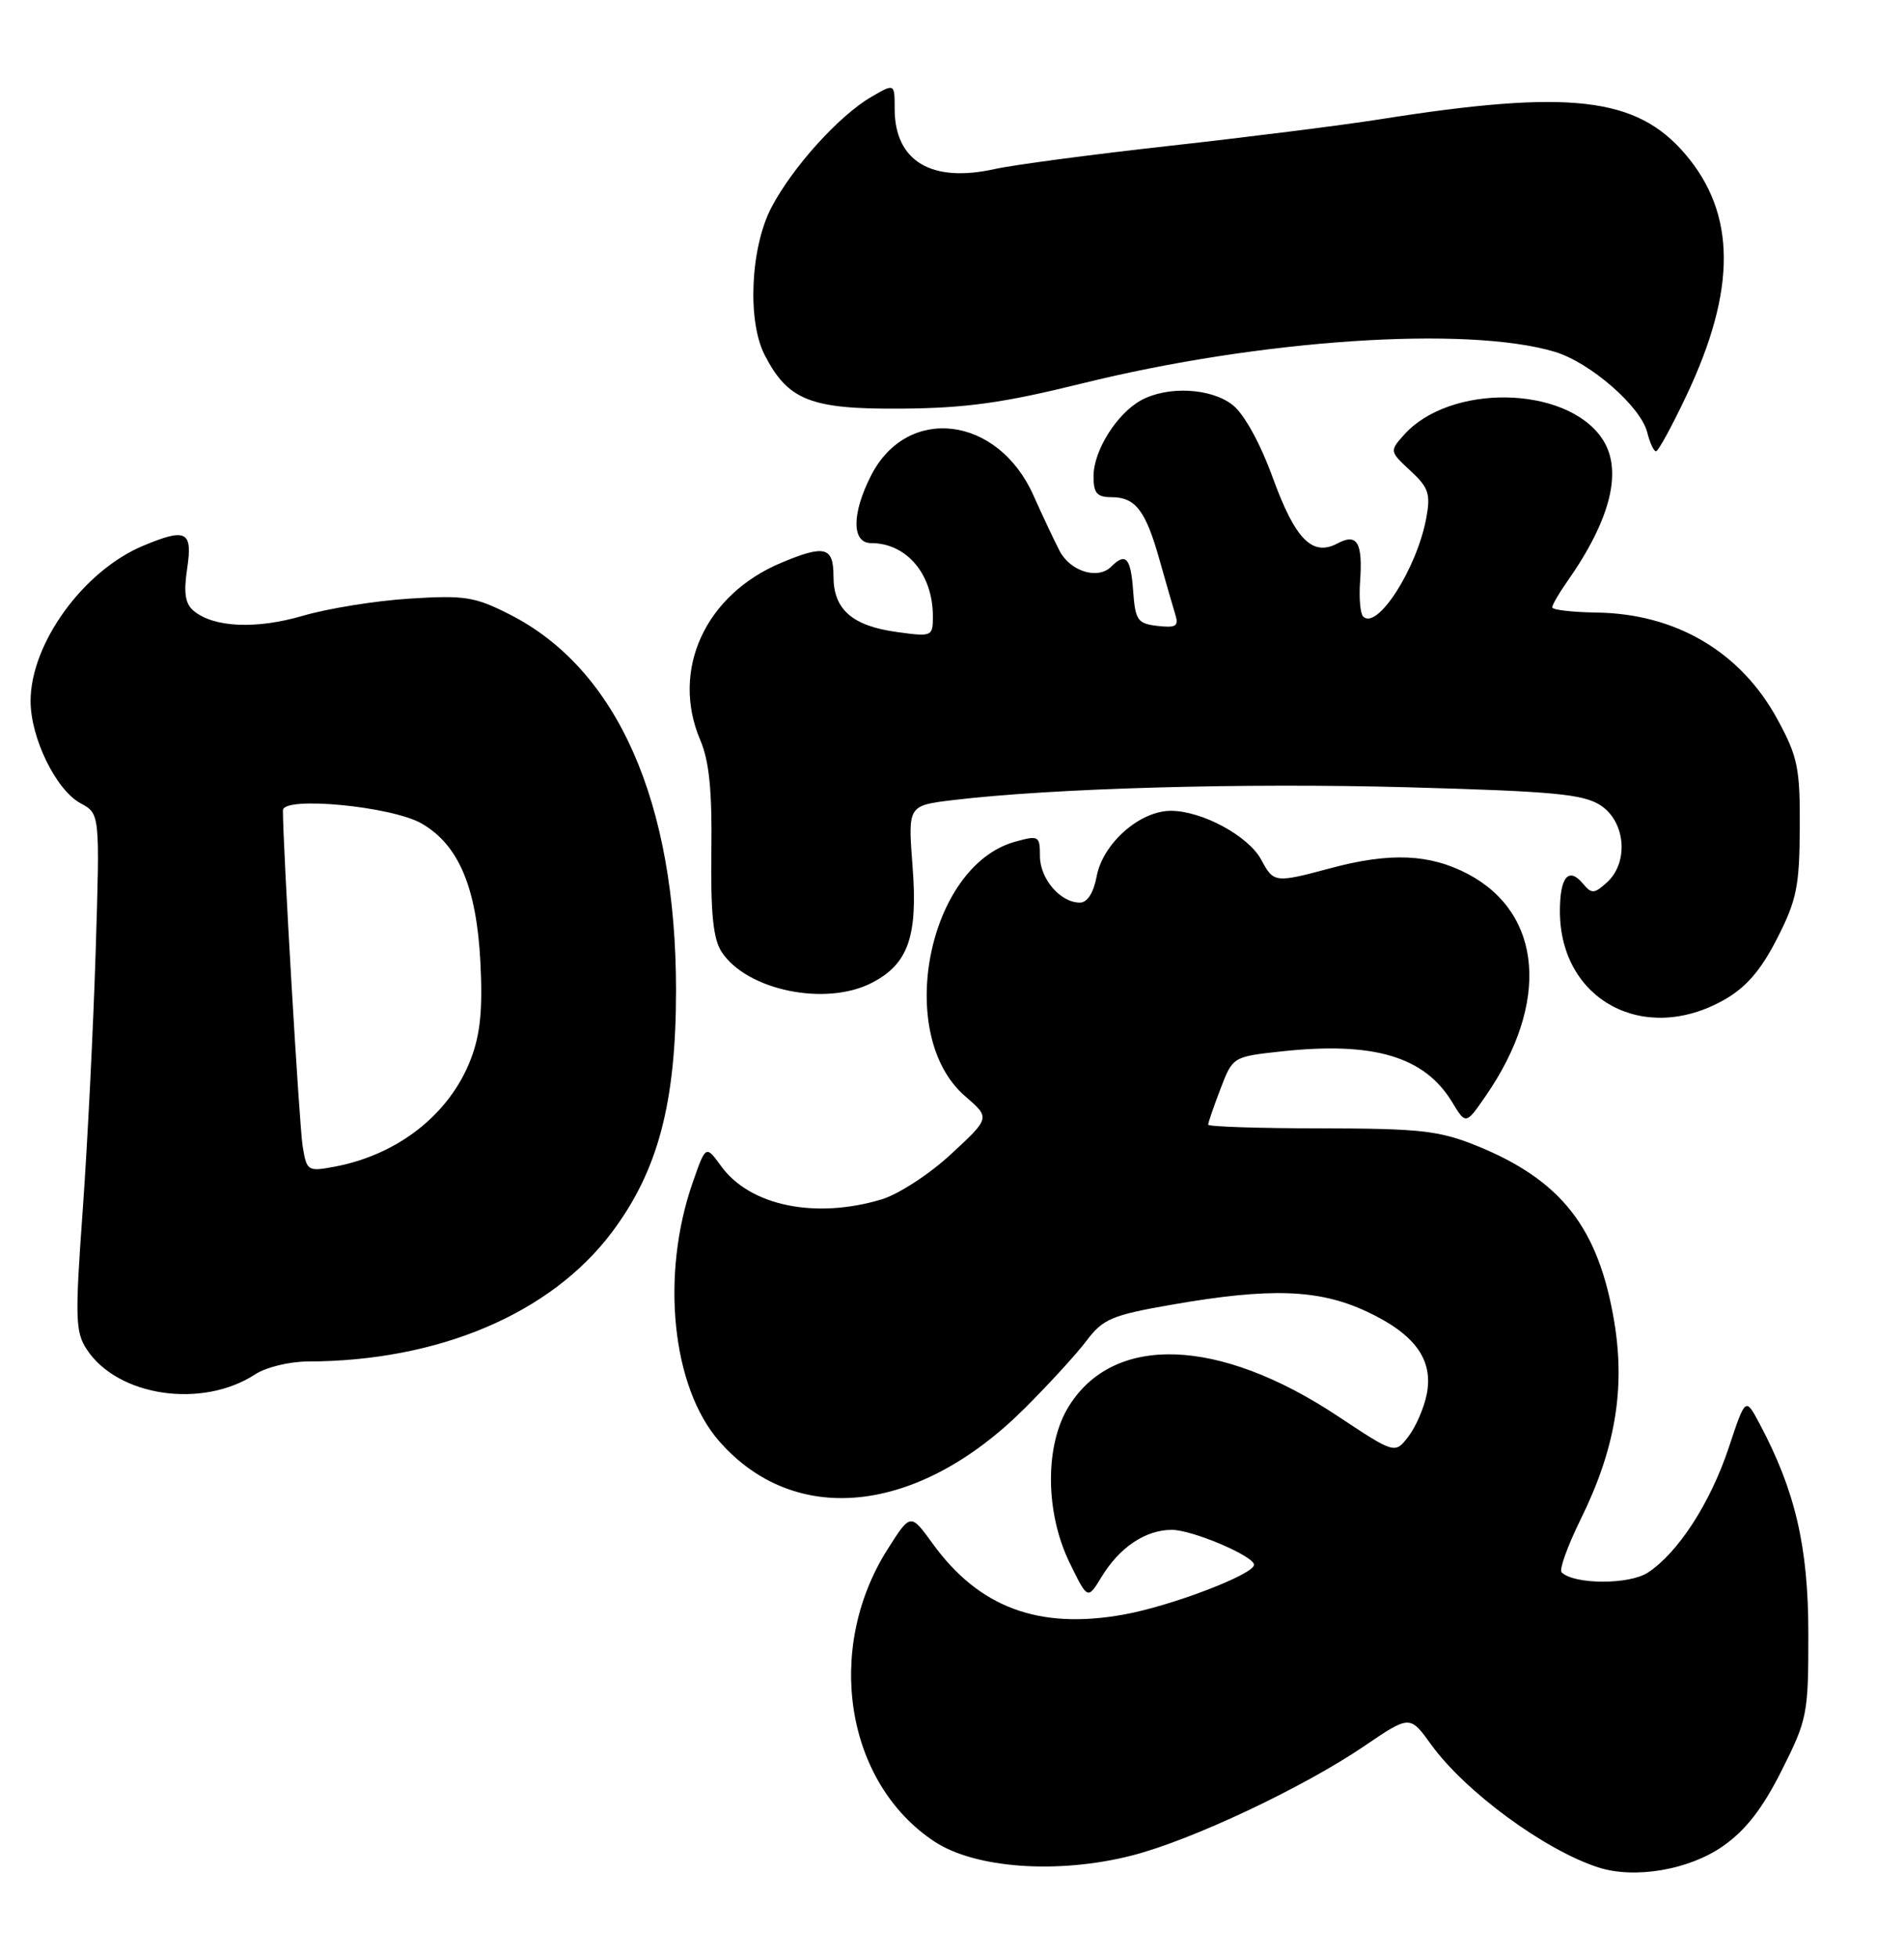 <?xml version="1.0" encoding="UTF-8" standalone="no"?>
<!DOCTYPE svg PUBLIC "-//W3C//DTD SVG 1.1//EN" "http://www.w3.org/Graphics/SVG/1.1/DTD/svg11.dtd" >
<svg xmlns="http://www.w3.org/2000/svg" xmlns:xlink="http://www.w3.org/1999/xlink" version="1.1" viewBox="0 0 249 256">
 <g >
 <path fill="currentColor"
d=" M 225.32 241.35 C 228.30 239.27 230.51 236.42 233.00 231.46 C 236.37 224.76 236.50 224.09 236.49 213.50 C 236.48 202.17 234.78 194.89 230.09 186.08 C 228.27 182.66 228.27 182.66 226.08 189.26 C 223.67 196.49 219.46 203.00 215.50 205.59 C 213.06 207.19 205.83 207.16 204.22 205.55 C 203.88 205.21 205.01 202.09 206.72 198.61 C 211.22 189.49 212.56 181.63 211.12 172.87 C 209.07 160.49 204.18 154.25 193.00 149.74 C 188.20 147.81 185.63 147.53 172.75 147.51 C 164.64 147.51 158.00 147.29 158.00 147.03 C 158.00 146.78 158.72 144.67 159.61 142.35 C 161.22 138.14 161.22 138.14 167.69 137.44 C 179.69 136.16 186.28 138.13 189.90 144.07 C 191.70 147.04 191.70 147.04 194.30 143.27 C 202.69 131.13 201.75 119.44 191.99 114.27 C 186.98 111.63 181.80 111.41 174.00 113.50 C 166.75 115.45 166.56 115.42 164.95 112.41 C 163.28 109.29 157.20 106.00 153.12 106.00 C 149.05 106.00 144.23 110.26 143.42 114.56 C 143.01 116.73 142.20 118.00 141.22 118.00 C 138.67 118.00 136.00 114.89 136.00 111.91 C 136.00 109.27 135.85 109.18 132.75 110.04 C 121.28 113.22 116.95 135.33 126.23 143.32 C 129.50 146.14 129.50 146.14 124.40 150.86 C 121.58 153.48 117.51 156.13 115.29 156.80 C 106.61 159.40 98.09 157.64 94.32 152.47 C 92.30 149.69 92.30 149.69 90.59 154.59 C 86.36 166.71 87.87 181.37 94.07 188.43 C 103.97 199.71 120.03 198.00 133.94 184.18 C 137.08 181.05 140.75 177.06 142.08 175.29 C 144.26 172.41 145.38 171.93 153.38 170.54 C 166.15 168.32 172.48 168.55 178.67 171.43 C 185.02 174.38 187.47 177.73 186.59 182.25 C 186.24 184.04 185.16 186.53 184.19 187.79 C 182.43 190.09 182.43 190.09 174.96 185.14 C 159.43 174.84 145.67 174.34 139.77 183.86 C 136.62 188.93 136.67 197.73 139.89 204.32 C 142.24 209.13 142.24 209.13 144.04 206.18 C 146.41 202.27 149.81 200.00 153.26 200.00 C 155.92 200.00 164.00 203.43 164.00 204.57 C 164.00 205.82 153.11 209.98 146.93 211.08 C 135.83 213.07 128.02 210.16 121.95 201.77 C 119.08 197.81 119.08 197.81 116.08 202.53 C 107.79 215.60 110.58 233.06 122.19 240.74 C 127.52 244.27 138.39 245.04 148.04 242.57 C 155.82 240.58 170.44 233.69 178.44 228.25 C 184.38 224.22 184.38 224.22 187.16 228.07 C 191.63 234.24 201.96 241.83 208.99 244.12 C 213.76 245.67 220.88 244.46 225.32 241.35 Z  M 33.42 179.64 C 34.80 178.74 37.86 178.00 40.21 177.99 C 57.37 177.96 72.02 171.74 80.02 161.10 C 86.05 153.07 88.40 144.22 88.41 129.50 C 88.42 104.84 80.73 87.46 66.66 80.33 C 62.08 78.00 60.76 77.80 53.53 78.26 C 49.11 78.54 42.85 79.55 39.62 80.50 C 33.49 82.29 27.96 82.04 25.33 79.86 C 24.21 78.93 24.00 77.51 24.48 74.31 C 25.21 69.42 24.36 68.99 18.72 71.35 C 10.90 74.62 4.00 84.14 4.00 91.65 C 4.00 96.48 7.34 103.31 10.55 105.02 C 13.07 106.38 13.07 106.38 12.51 124.44 C 12.20 134.37 11.44 149.56 10.82 158.18 C 9.80 172.31 9.85 174.12 11.34 176.40 C 15.39 182.58 26.46 184.21 33.42 179.64 Z  M 225.48 130.71 C 228.34 129.09 230.28 126.86 232.39 122.72 C 234.96 117.70 235.33 115.89 235.37 108.24 C 235.41 100.40 235.11 98.94 232.46 94.06 C 227.65 85.21 219.17 80.21 208.75 80.08 C 205.59 80.03 203.00 79.73 203.00 79.40 C 203.00 79.08 203.84 77.61 204.87 76.15 C 210.74 67.82 212.31 61.31 209.44 57.22 C 204.64 50.37 189.57 50.16 183.60 56.86 C 181.72 58.97 181.73 59.02 184.45 61.54 C 186.84 63.75 187.11 64.58 186.52 67.75 C 185.28 74.36 180.10 82.43 178.27 80.60 C 177.89 80.22 177.71 78.15 177.87 75.98 C 178.23 70.94 177.48 69.67 174.94 71.03 C 171.63 72.80 169.40 70.55 166.46 62.48 C 164.81 57.94 162.70 54.12 161.21 52.95 C 158.37 50.71 152.66 50.43 149.19 52.35 C 146.03 54.11 143.01 58.93 143.01 62.25 C 143.00 64.48 143.45 65.00 145.38 65.00 C 148.49 65.00 149.83 66.75 151.64 73.19 C 152.46 76.11 153.39 79.32 153.70 80.33 C 154.18 81.86 153.80 82.10 151.39 81.83 C 148.77 81.53 148.47 81.11 148.19 77.25 C 147.88 72.90 147.22 72.18 145.32 74.08 C 143.58 75.82 139.97 74.71 138.56 72.00 C 137.85 70.62 136.31 67.36 135.14 64.74 C 130.50 54.34 118.65 52.89 113.92 62.16 C 111.37 67.15 111.37 71.00 113.92 71.00 C 118.57 71.00 122.00 75.06 122.00 80.59 C 122.00 83.21 121.89 83.26 117.32 82.63 C 111.45 81.83 109.00 79.68 109.00 75.35 C 109.00 71.49 107.87 71.19 102.22 73.55 C 92.21 77.72 87.68 87.63 91.59 96.78 C 92.75 99.50 93.14 103.40 93.03 111.34 C 92.93 119.42 93.27 122.76 94.37 124.44 C 97.67 129.48 108.00 131.60 114.03 128.48 C 118.79 126.02 120.05 122.41 119.34 113.25 C 118.73 105.31 118.73 105.31 124.61 104.60 C 137.60 103.04 162.69 102.33 184.08 102.92 C 203.20 103.45 207.06 103.81 209.33 105.29 C 212.60 107.44 213.03 112.76 210.14 115.37 C 208.49 116.86 208.15 116.88 207.03 115.54 C 205.15 113.27 204.00 114.63 204.00 119.11 C 204.00 130.72 214.98 136.66 225.48 130.71 Z  M 220.53 51.75 C 227.12 37.85 227.07 27.94 220.37 20.12 C 213.98 12.66 205.27 11.67 180.50 15.59 C 175.55 16.37 163.18 17.93 153.00 19.06 C 142.82 20.19 132.51 21.56 130.08 22.10 C 121.79 23.95 117.00 21.06 117.00 14.22 C 117.00 10.89 117.00 10.89 113.91 12.69 C 109.69 15.16 103.61 21.90 100.87 27.15 C 98.14 32.39 97.71 41.97 100.00 46.41 C 103.06 52.35 106.01 53.51 117.83 53.42 C 126.29 53.36 131.19 52.68 141.50 50.13 C 164.85 44.36 191.81 42.56 203.32 45.99 C 207.96 47.38 214.56 53.13 215.42 56.52 C 215.76 57.89 216.28 59.00 216.57 59.00 C 216.86 59.00 218.64 55.74 220.53 51.75 Z  M 39.58 149.85 C 39.14 147.16 37.00 110.73 37.00 105.94 C 37.00 104.04 51.30 105.41 55.18 107.68 C 59.97 110.47 62.31 115.98 62.82 125.70 C 63.14 131.94 62.83 135.15 61.58 138.44 C 58.83 145.63 52.09 150.95 43.77 152.52 C 40.24 153.18 40.11 153.10 39.58 149.85 Z "/>
</g>
</svg>